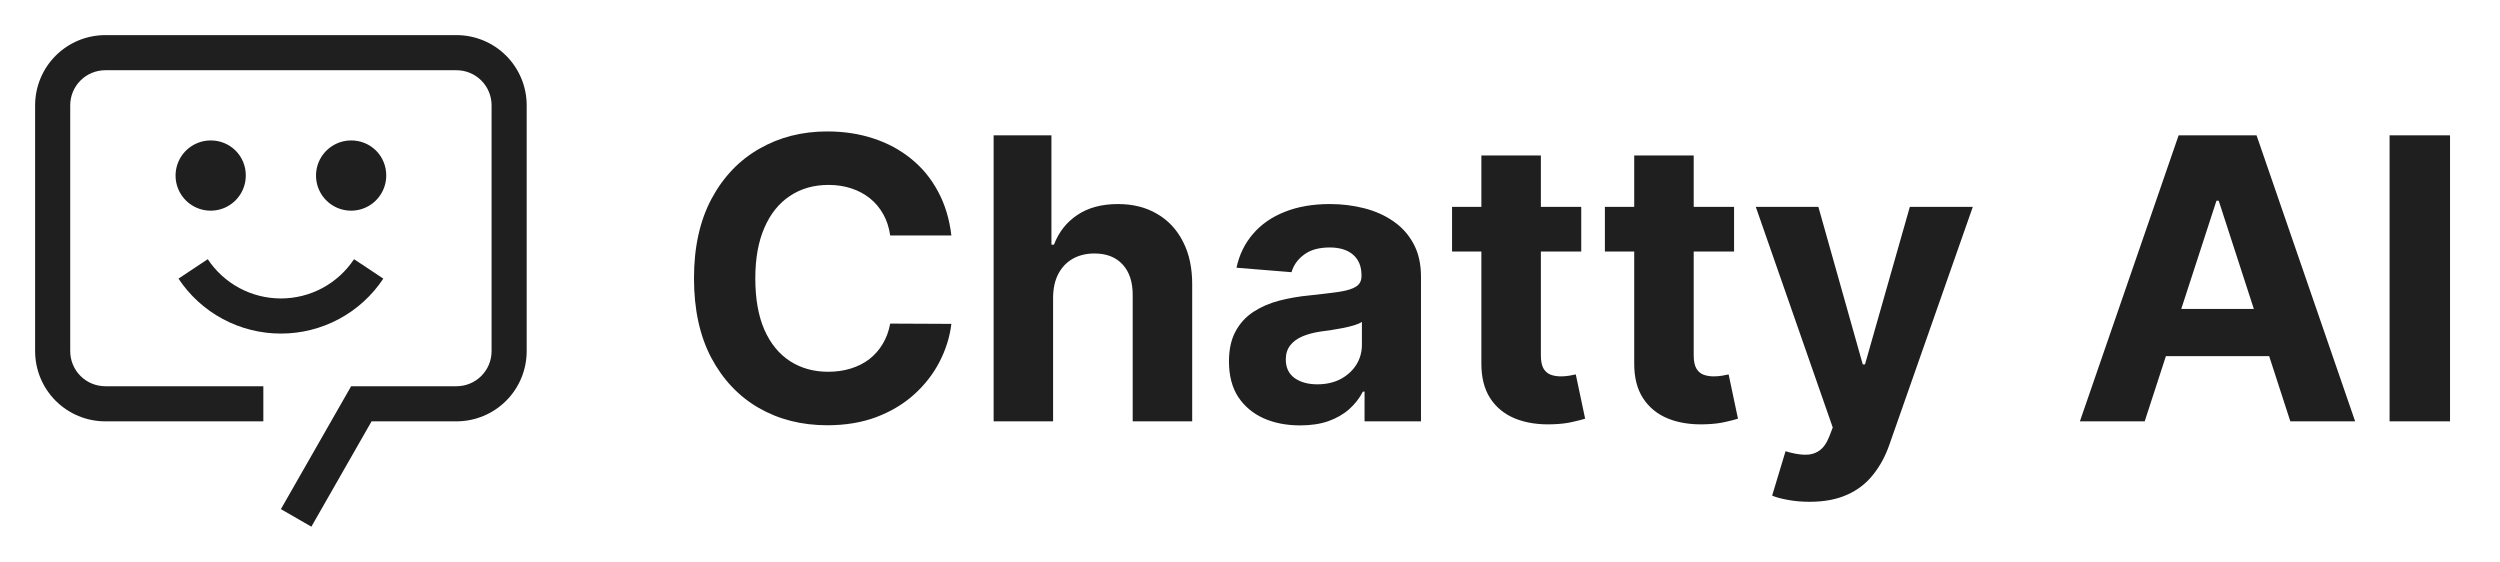 <svg width="89" height="20" viewBox="0 0 89 20" fill="none" xmlns="http://www.w3.org/2000/svg">
<path d="M10 11.875C9.278 11.876 8.567 11.697 7.931 11.356C7.295 11.015 6.753 10.521 6.354 9.919L7.396 9.227C7.681 9.657 8.068 10.01 8.522 10.254C8.977 10.498 9.484 10.625 10 10.625C10.516 10.625 11.024 10.498 11.478 10.254C11.932 10.01 12.319 9.657 12.604 9.227L13.646 9.919C13.247 10.521 12.705 11.015 12.069 11.356C11.433 11.697 10.722 11.876 10 11.875ZM12.5 5C12.253 5 12.011 5.073 11.806 5.211C11.6 5.348 11.44 5.543 11.345 5.772C11.251 6 11.226 6.251 11.274 6.494C11.322 6.736 11.441 6.959 11.616 7.134C11.791 7.309 12.014 7.428 12.256 7.476C12.499 7.524 12.75 7.499 12.978 7.405C13.207 7.31 13.402 7.15 13.539 6.944C13.677 6.739 13.75 6.497 13.75 6.25C13.752 6.085 13.72 5.922 13.658 5.77C13.596 5.617 13.504 5.479 13.388 5.362C13.271 5.246 13.133 5.154 12.98 5.092C12.828 5.03 12.665 4.998 12.5 5ZM7.5 5C7.253 5 7.011 5.073 6.806 5.211C6.6 5.348 6.44 5.543 6.345 5.772C6.251 6 6.226 6.251 6.274 6.494C6.322 6.736 6.441 6.959 6.616 7.134C6.791 7.309 7.014 7.428 7.256 7.476C7.499 7.524 7.75 7.499 7.978 7.405C8.207 7.31 8.402 7.15 8.539 6.944C8.677 6.739 8.75 6.497 8.75 6.25C8.752 6.085 8.72 5.922 8.658 5.77C8.596 5.617 8.504 5.479 8.388 5.362C8.271 5.246 8.133 5.154 7.98 5.092C7.828 5.03 7.665 4.998 7.5 5Z" fill="#1E1F1E"/>
<path d="M11.085 18.75L10 18.125L12.5 13.75H16.25C16.414 13.75 16.577 13.718 16.729 13.655C16.88 13.593 17.018 13.501 17.134 13.384C17.251 13.268 17.343 13.13 17.405 12.979C17.468 12.827 17.5 12.664 17.5 12.5V3.75C17.5 3.586 17.468 3.423 17.405 3.271C17.343 3.12 17.251 2.982 17.134 2.866C17.018 2.749 16.88 2.657 16.729 2.595C16.577 2.532 16.414 2.5 16.25 2.5H3.75C3.586 2.5 3.423 2.532 3.271 2.595C3.12 2.657 2.982 2.749 2.866 2.866C2.749 2.982 2.657 3.12 2.595 3.271C2.532 3.423 2.5 3.586 2.5 3.75V12.5C2.5 12.664 2.532 12.827 2.595 12.979C2.657 13.13 2.749 13.268 2.866 13.384C2.982 13.501 3.12 13.593 3.271 13.655C3.423 13.718 3.586 13.75 3.75 13.75H9.375V15H3.75C3.087 15 2.451 14.737 1.982 14.268C1.513 13.799 1.25 13.163 1.25 12.5V3.75C1.25 3.422 1.315 3.097 1.44 2.793C1.566 2.49 1.75 2.214 1.982 1.982C2.214 1.75 2.49 1.566 2.793 1.44C3.097 1.315 3.422 1.25 3.75 1.25H16.25C16.578 1.25 16.904 1.315 17.207 1.44C17.51 1.566 17.786 1.75 18.018 1.982C18.25 2.214 18.434 2.49 18.56 2.793C18.686 3.097 18.75 3.422 18.75 3.75V12.5C18.75 13.163 18.487 13.799 18.018 14.268C17.549 14.737 16.913 15 16.25 15H13.228L11.085 18.75Z" fill="#1E1F1E"/>
<path d="M33.869 8.383H31.691C31.651 8.101 31.57 7.851 31.447 7.632C31.325 7.41 31.167 7.221 30.975 7.065C30.783 6.91 30.561 6.79 30.309 6.707C30.06 6.625 29.79 6.583 29.499 6.583C28.972 6.583 28.512 6.714 28.121 6.976C27.73 7.234 27.427 7.612 27.212 8.109C26.996 8.603 26.889 9.203 26.889 9.909C26.889 10.635 26.996 11.245 27.212 11.739C27.43 12.232 27.735 12.605 28.126 12.857C28.517 13.109 28.97 13.235 29.484 13.235C29.772 13.235 30.039 13.197 30.284 13.121C30.533 13.044 30.753 12.934 30.945 12.788C31.137 12.639 31.297 12.458 31.423 12.246C31.552 12.034 31.641 11.792 31.691 11.52L33.869 11.53C33.812 11.997 33.671 12.448 33.446 12.882C33.224 13.313 32.924 13.699 32.546 14.04C32.172 14.379 31.724 14.647 31.204 14.846C30.687 15.041 30.102 15.139 29.449 15.139C28.541 15.139 27.729 14.934 27.013 14.523C26.3 14.112 25.737 13.517 25.322 12.738C24.912 11.959 24.706 11.016 24.706 9.909C24.706 8.799 24.915 7.854 25.332 7.075C25.75 6.296 26.317 5.703 27.033 5.295C27.749 4.884 28.554 4.679 29.449 4.679C30.039 4.679 30.586 4.762 31.09 4.928C31.597 5.093 32.046 5.335 32.437 5.653C32.828 5.968 33.146 6.354 33.391 6.812C33.64 7.269 33.799 7.793 33.869 8.383ZM37.49 10.585V15H35.373V4.818H37.431V8.711H37.52C37.693 8.26 37.971 7.907 38.355 7.652C38.74 7.393 39.222 7.264 39.802 7.264C40.333 7.264 40.795 7.38 41.189 7.612C41.587 7.841 41.895 8.171 42.114 8.602C42.336 9.029 42.445 9.541 42.442 10.138V15H40.324V10.516C40.328 10.045 40.208 9.679 39.966 9.417C39.728 9.155 39.393 9.024 38.962 9.024C38.674 9.024 38.418 9.085 38.196 9.208C37.978 9.331 37.805 9.51 37.679 9.745C37.557 9.977 37.494 10.257 37.49 10.585ZM46.286 15.144C45.799 15.144 45.365 15.06 44.984 14.891C44.603 14.718 44.301 14.465 44.079 14.13C43.86 13.792 43.751 13.371 43.751 12.867C43.751 12.443 43.829 12.087 43.985 11.798C44.14 11.51 44.352 11.278 44.621 11.102C44.889 10.927 45.194 10.794 45.536 10.704C45.88 10.615 46.242 10.552 46.62 10.516C47.064 10.469 47.422 10.426 47.693 10.386C47.965 10.343 48.162 10.28 48.285 10.197C48.408 10.115 48.469 9.992 48.469 9.83V9.8C48.469 9.485 48.37 9.241 48.171 9.069C47.975 8.897 47.697 8.81 47.335 8.81C46.954 8.81 46.651 8.895 46.426 9.064C46.2 9.23 46.051 9.438 45.978 9.69L44.019 9.531C44.119 9.067 44.314 8.666 44.606 8.328C44.898 7.987 45.274 7.725 45.735 7.543C46.199 7.357 46.736 7.264 47.345 7.264C47.77 7.264 48.176 7.314 48.563 7.413C48.955 7.513 49.301 7.667 49.602 7.876C49.907 8.085 50.148 8.353 50.323 8.681C50.499 9.006 50.587 9.395 50.587 9.849V15H48.578V13.941H48.519C48.396 14.18 48.232 14.39 48.026 14.572C47.821 14.751 47.574 14.892 47.286 14.995C46.997 15.095 46.664 15.144 46.286 15.144ZM46.893 13.682C47.205 13.682 47.48 13.621 47.718 13.499C47.957 13.373 48.144 13.204 48.28 12.992C48.416 12.779 48.484 12.539 48.484 12.271V11.46C48.418 11.503 48.326 11.543 48.21 11.579C48.098 11.613 47.97 11.644 47.828 11.674C47.685 11.7 47.543 11.725 47.4 11.749C47.258 11.768 47.128 11.787 47.012 11.803C46.764 11.84 46.547 11.898 46.361 11.977C46.175 12.057 46.031 12.165 45.928 12.3C45.826 12.433 45.774 12.599 45.774 12.798C45.774 13.086 45.879 13.306 46.087 13.459C46.3 13.608 46.568 13.682 46.893 13.682ZM56.292 7.364V8.955H51.693V7.364H56.292ZM52.737 5.534H54.855V12.653C54.855 12.849 54.885 13.001 54.944 13.111C55.004 13.217 55.087 13.291 55.193 13.335C55.302 13.378 55.428 13.399 55.571 13.399C55.67 13.399 55.77 13.391 55.869 13.374C55.969 13.354 56.045 13.339 56.098 13.329L56.431 14.905C56.325 14.939 56.176 14.977 55.983 15.02C55.791 15.066 55.558 15.095 55.282 15.104C54.772 15.124 54.325 15.056 53.94 14.901C53.559 14.745 53.262 14.503 53.05 14.175C52.838 13.847 52.734 13.432 52.737 12.932V5.534ZM61.733 7.364V8.955H57.134V7.364H61.733ZM58.178 5.534H60.296V12.653C60.296 12.849 60.326 13.001 60.386 13.111C60.446 13.217 60.528 13.291 60.634 13.335C60.744 13.378 60.87 13.399 61.012 13.399C61.112 13.399 61.211 13.391 61.31 13.374C61.41 13.354 61.486 13.339 61.539 13.329L61.872 14.905C61.766 14.939 61.617 14.977 61.425 15.02C61.233 15.066 60.999 15.095 60.724 15.104C60.214 15.124 59.766 15.056 59.382 14.901C59 14.745 58.704 14.503 58.492 14.175C58.279 13.847 58.175 13.432 58.178 12.932V5.534ZM64.42 17.864C64.152 17.864 63.9 17.842 63.665 17.799C63.433 17.759 63.24 17.708 63.088 17.645L63.565 16.064C63.814 16.14 64.037 16.182 64.236 16.188C64.439 16.195 64.612 16.148 64.758 16.049C64.907 15.95 65.028 15.78 65.121 15.542L65.246 15.219L62.506 7.364H64.734L66.314 12.972H66.394L67.99 7.364H70.232L67.264 15.825C67.121 16.236 66.928 16.594 66.682 16.899C66.44 17.207 66.134 17.444 65.763 17.61C65.391 17.779 64.944 17.864 64.42 17.864ZM76.351 15H74.044L77.559 4.818H80.333L83.843 15H81.536L78.986 7.145H78.906L76.351 15ZM76.207 10.998H81.656V12.678H76.207V10.998ZM87.221 4.818V15H85.069V4.818H87.221Z" fill="#1E1F1E"/>
</svg>
